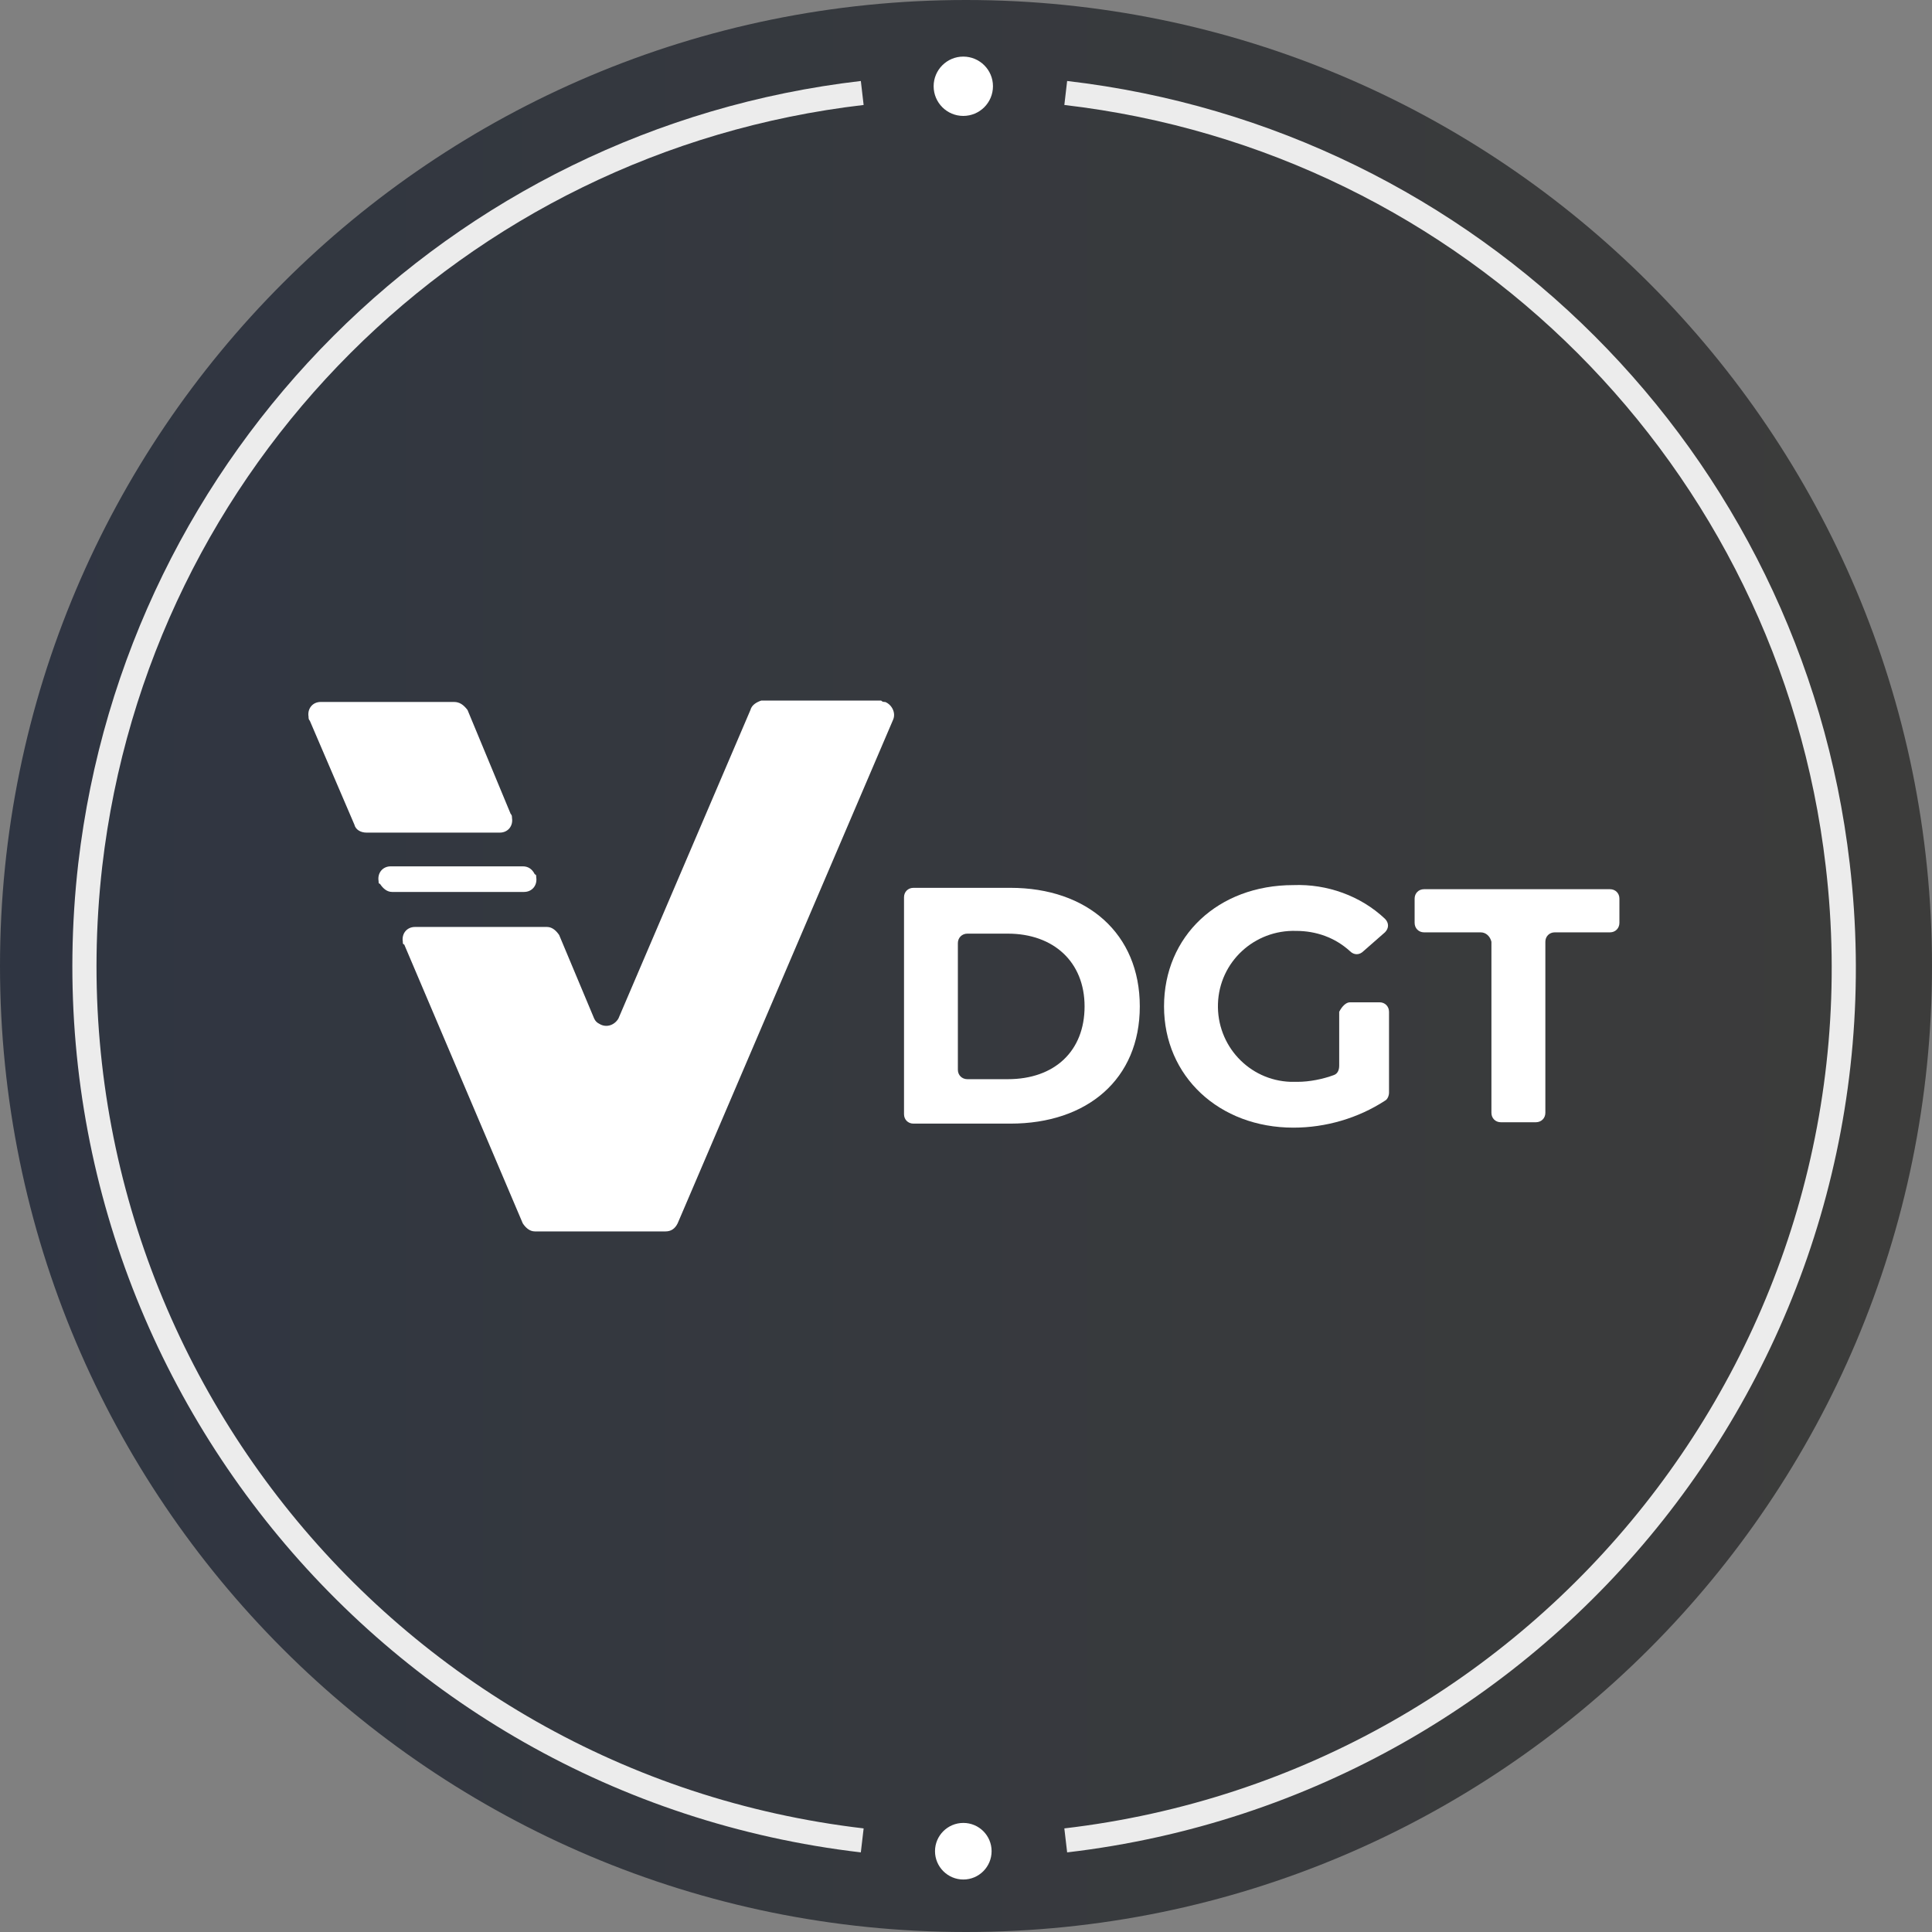<svg width="24" height="24" viewBox="0 0 24 24" xmlns="http://www.w3.org/2000/svg">
  <rect x="0" y="0" width="24" height="24" fill="#808080" stroke="none"/>
  <g fill="none">
    <path
      d="M12 24C18.627 24 24 18.627 24 12C24 5.373 18.627 0 12 0C5.373 0 0 5.373 0 12C0 18.627 5.373 24 12 24Z"
      fill="url(#paint0_linear_337_15)"/>
    <path
      d="M11.23 11.146C11.23 11.079 11.28 11.029 11.347 11.029H12.552C13.506 11.029 14.159 11.598 14.159 12.502C14.159 13.406 13.506 13.958 12.552 13.958H11.347C11.28 13.958 11.23 13.908 11.23 13.841V11.146ZM12.519 13.406C13.104 13.406 13.473 13.054 13.473 12.502C13.473 11.95 13.088 11.598 12.519 11.598H12.017C11.95 11.598 11.899 11.649 11.899 11.716V13.289C11.899 13.356 11.95 13.406 12.017 13.406H12.519Z"
      fill="white"/>
    <path
      d="M16.77 12.451H17.138C17.205 12.451 17.255 12.502 17.255 12.569V13.573C17.255 13.606 17.239 13.656 17.205 13.673C16.87 13.891 16.469 14.008 16.067 14.008C15.147 14.008 14.46 13.372 14.46 12.502C14.46 11.631 15.13 10.995 16.067 10.995C16.486 10.979 16.904 11.129 17.205 11.414C17.255 11.464 17.255 11.531 17.205 11.581L16.937 11.816C16.887 11.866 16.82 11.866 16.77 11.816C16.586 11.648 16.352 11.564 16.101 11.564C15.582 11.548 15.147 11.949 15.13 12.468C15.113 12.987 15.515 13.422 16.034 13.439C16.067 13.439 16.084 13.439 16.117 13.439C16.268 13.439 16.435 13.405 16.569 13.355C16.619 13.338 16.636 13.288 16.636 13.238V12.569C16.67 12.502 16.72 12.451 16.77 12.451Z"
      fill="white"/>
    <path
      d="M18.393 11.582H17.69C17.623 11.582 17.573 11.531 17.573 11.464V11.163C17.573 11.096 17.623 11.046 17.69 11.046H20C20.067 11.046 20.117 11.096 20.117 11.163V11.464C20.117 11.531 20.067 11.582 20 11.582H19.314C19.247 11.582 19.197 11.632 19.197 11.699V13.824C19.197 13.891 19.146 13.941 19.079 13.941H18.644C18.577 13.941 18.527 13.891 18.527 13.824V11.699C18.511 11.632 18.46 11.582 18.393 11.582Z"
      fill="white"/>
    <path
      d="M5.64 8.72H3.983C3.883 8.72 3.816 8.804 3.833 8.904C3.833 8.921 3.833 8.937 3.849 8.954L4.402 10.243C4.418 10.31 4.485 10.343 4.552 10.343H6.209C6.31 10.343 6.377 10.26 6.36 10.159C6.36 10.143 6.36 10.126 6.343 10.109L5.808 8.82C5.757 8.753 5.707 8.72 5.64 8.72ZM9.322 8.82L7.682 12.653C7.632 12.737 7.531 12.77 7.448 12.72C7.414 12.703 7.397 12.686 7.381 12.653L6.946 11.615C6.912 11.565 6.862 11.515 6.795 11.515H5.155C5.054 11.515 4.987 11.598 5.004 11.699C5.004 11.716 5.004 11.732 5.021 11.732L6.494 15.197C6.527 15.247 6.577 15.297 6.644 15.297H8.268C8.335 15.297 8.385 15.264 8.418 15.197L11.096 8.937C11.13 8.854 11.079 8.753 10.996 8.72C10.979 8.72 10.962 8.72 10.946 8.703H9.456C9.406 8.72 9.339 8.753 9.322 8.82ZM6.494 10.762H4.854C4.753 10.762 4.686 10.845 4.703 10.946C4.703 10.963 4.703 10.979 4.72 10.979C4.753 11.03 4.803 11.08 4.87 11.08H6.51C6.611 11.08 6.678 10.996 6.661 10.896C6.661 10.879 6.661 10.862 6.644 10.862C6.611 10.795 6.561 10.762 6.494 10.762Z"
      fill="white"/>
    <path
      d="M10.711 22.862C4.72 22.16 0.435 16.737 1.121 10.745C1.707 5.708 5.674 1.741 10.711 1.155M13.239 22.862C19.23 22.16 23.532 16.737 22.829 10.745C22.243 5.708 18.276 1.741 13.239 1.155"
      stroke="#ECECEC" stroke-width="0.3" stroke-miterlimit="10"/>
    <path
      d="M11.966 1.44C12.17 1.44 12.335 1.275 12.335 1.071C12.335 0.868 12.17 0.703 11.966 0.703C11.763 0.703 11.598 0.868 11.598 1.071C11.598 1.275 11.763 1.44 11.966 1.44Z"
      fill="white"/>
    <path
      d="M11.967 23.348C12.161 23.348 12.318 23.19 12.318 22.996C12.318 22.802 12.161 22.645 11.967 22.645C11.773 22.645 11.615 22.802 11.615 22.996C11.615 23.19 11.773 23.348 11.967 23.348Z"
      fill="white"/>
      <linearGradient id="paint0_linear_337_15" x1="0" y1="12.003" x2="24.007" y2="12.003"
                      gradientUnits="userSpaceOnUse">
        <stop stop-color="#2F3542"/>
        <stop offset="0.3" stop-color="#34383F"/>
        <stop offset="1" stop-color="#3C3C3B"/>
      </linearGradient>
  </g>
</svg>
